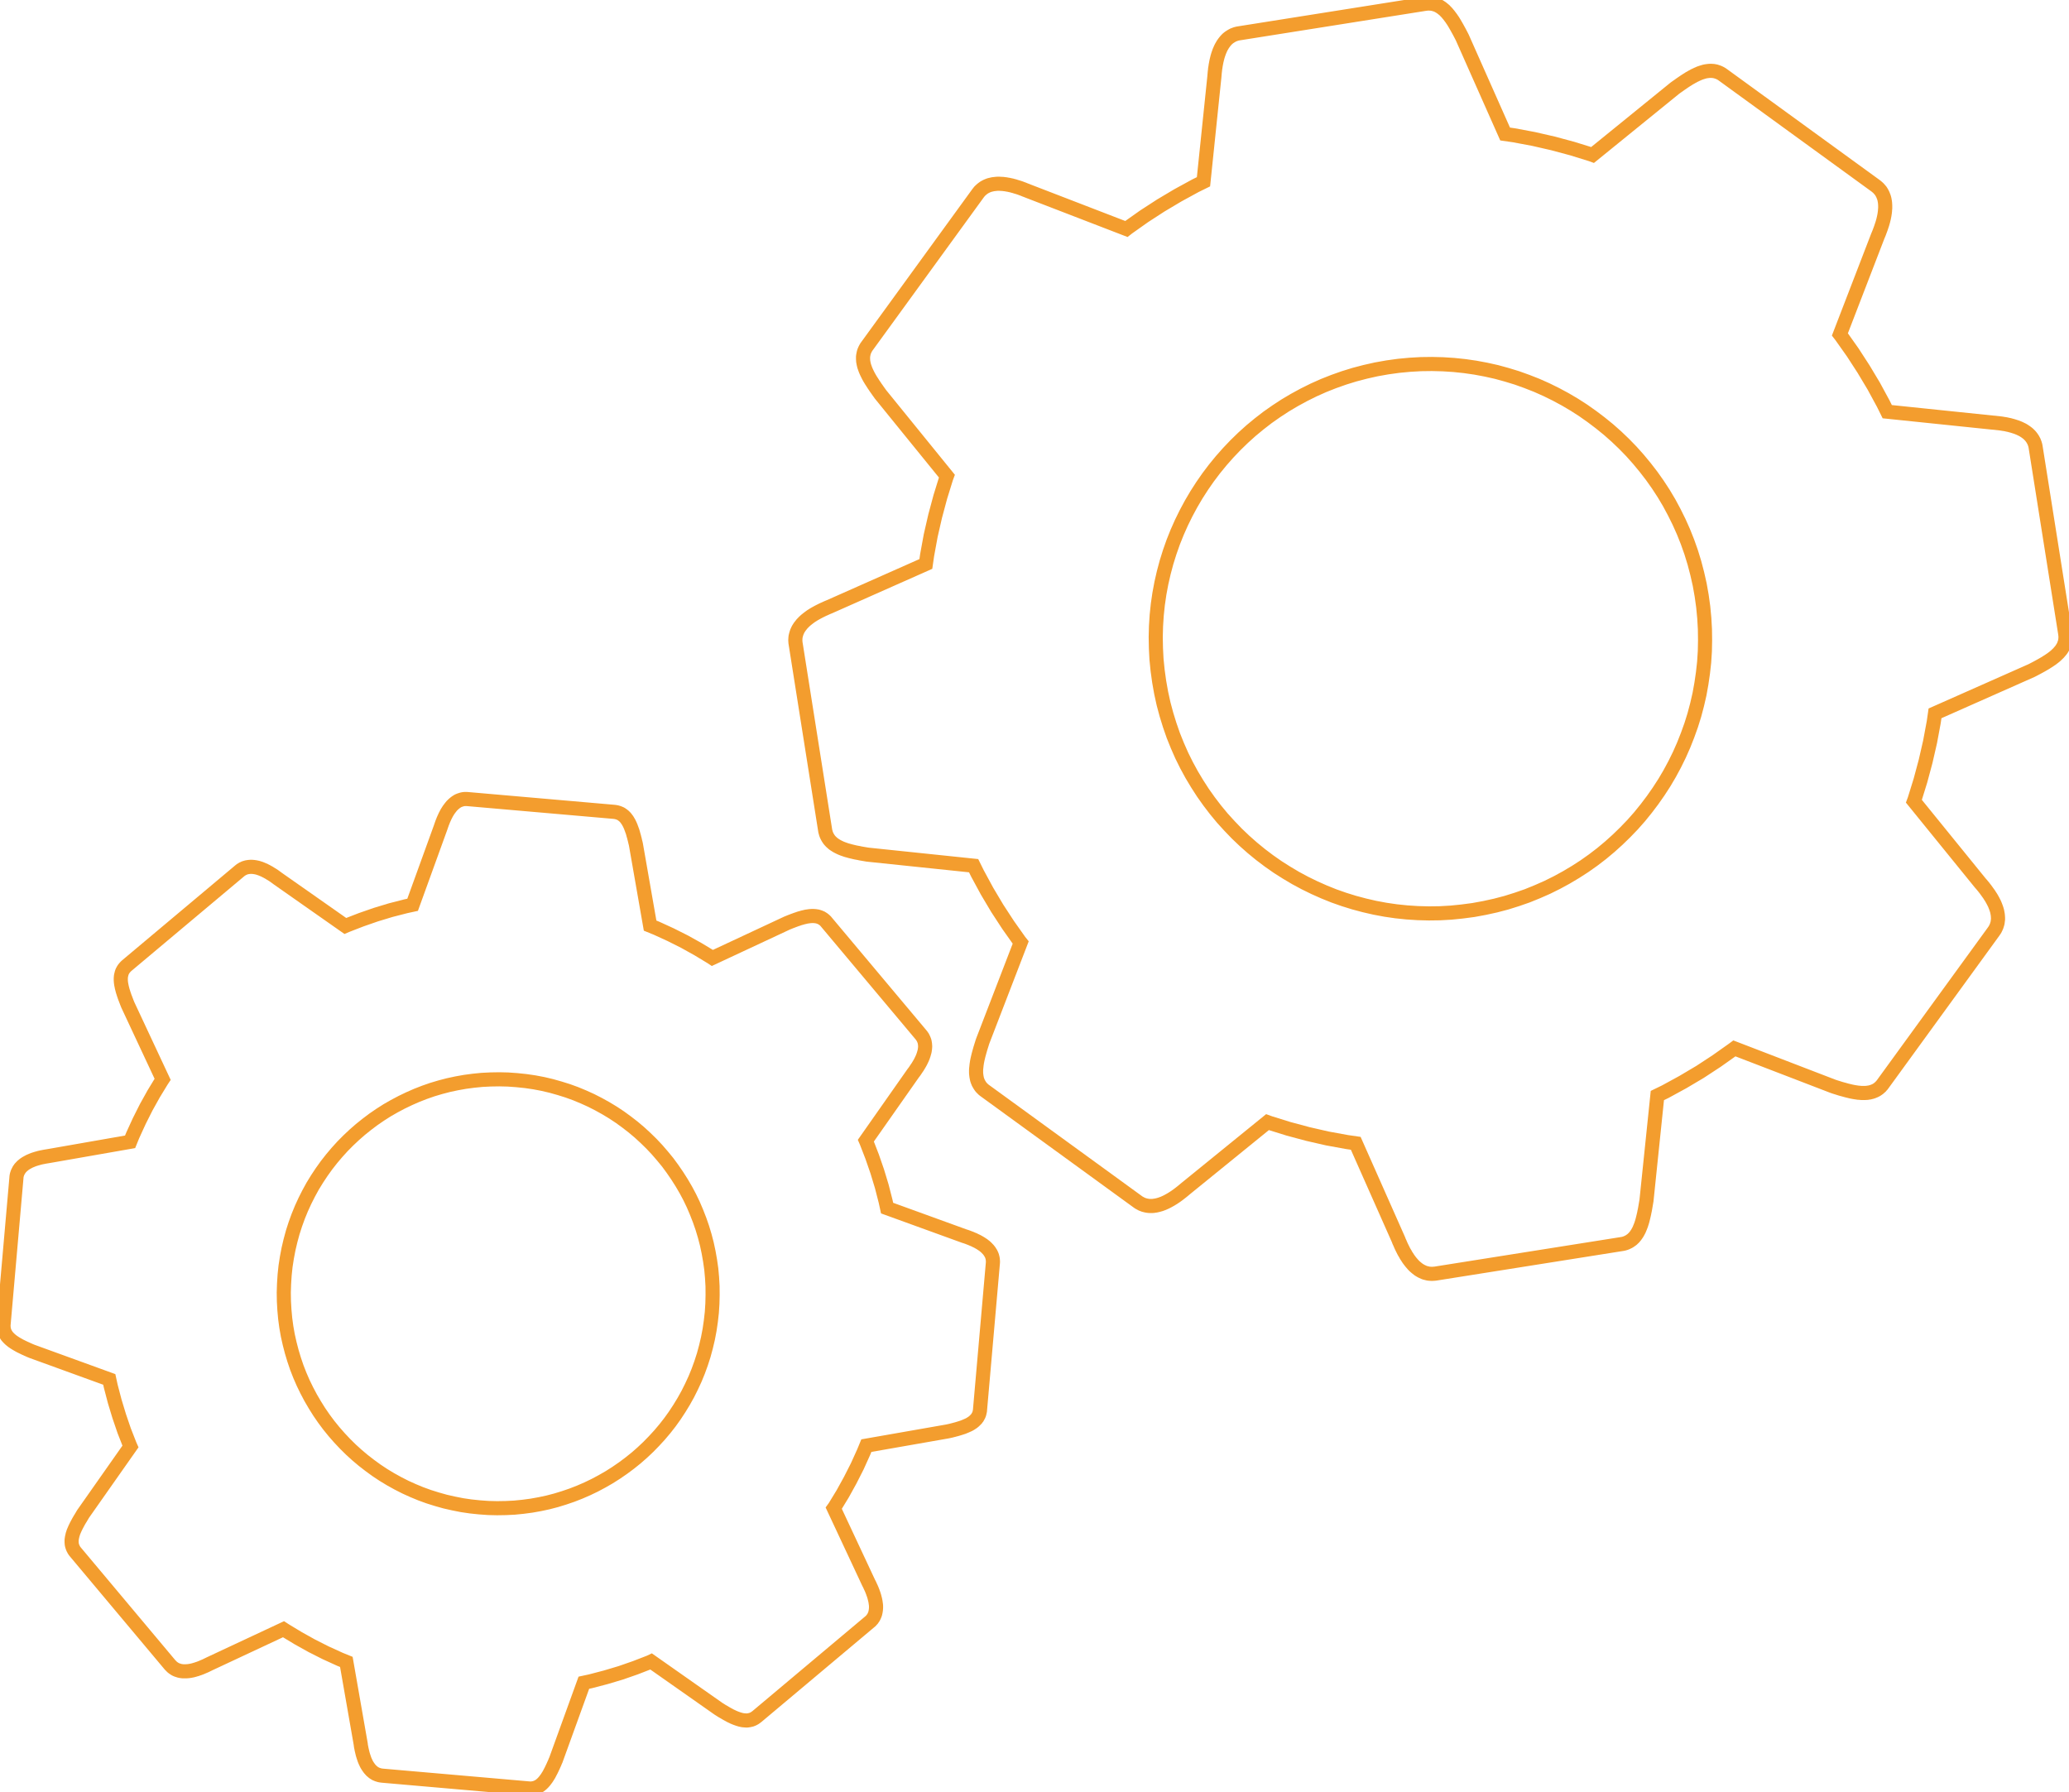 <?xml version="1.0" encoding="UTF-8" standalone="no"?>
<svg
   xmlns:dc="http://purl.org/dc/elements/1.1/"
   xmlns:cc="http://creativecommons.org/ns#"
   xmlns:rdf="http://www.w3.org/1999/02/22-rdf-syntax-ns#"
   xmlns:svg="http://www.w3.org/2000/svg"
   xmlns="http://www.w3.org/2000/svg"
   xmlns:xlink="http://www.w3.org/1999/xlink"
   xmlns:sodipodi="http://sodipodi.sourceforge.net/DTD/sodipodi-0.dtd"
   xmlns:inkscape="http://www.inkscape.org/namespaces/inkscape"
   version="1.1"
   preserveAspectRatio="xMidYMid meet"
   viewBox="0 0 293.24 253.95"
   id="svg4695"
   sodipodi:docname="system.svg"
   inkscape:version="0.92.0 r"
   width="293.24"
   height="253.95">
  <sodipodi:namedview
     pagecolor="#ffffff"
     bordercolor="#666666"
     borderopacity="1"
     objecttolerance="10"
     gridtolerance="10"
     guidetolerance="10"
     inkscape:pageopacity="0"
     inkscape:pageshadow="2"
     inkscape:window-width="1387"
     inkscape:window-height="855"
     id="namedview4697"
     showgrid="false"
     inkscape:zoom="1.0429825"
     inkscape:cx="31.970845"
     inkscape:cy="124.74633"
     inkscape:window-x="53"
     inkscape:window-y="23"
     inkscape:window-maximized="0"
     inkscape:current-layer="svg4695"
     fit-margin-top="0"
     fit-margin-left="0"
     fit-margin-right="0"
     fit-margin-bottom="0" />
  <defs
     id="defs4545">
    <path
       d="m 144.41,6.74 c 10.9,0 19.73,8.84 19.73,19.73 0,43.55 0,154.44 0,197.99 0,10.89 -8.83,19.73 -19.73,19.73 -22.34,0 -69.62,0 -91.96,0 -10.89,0 -19.73,-8.84 -19.73,-19.73 0,-43.55 0,-154.44 0,-197.99 0,-10.89 8.84,-19.73 19.73,-19.73 22.34,0 69.62,0 91.96,0 z"
       id="b1UtdAuKeX"
       inkscape:connector-curvature="0" />
    <path
       d=""
       id="anV7xuZMA"
       inkscape:connector-curvature="0" />
    <path
       d="M 164.14,46.49 H 32.72"
       id="g2zpKfkBqq"
       inkscape:connector-curvature="0" />
    <path
       d="M 164.14,205.75 H 32.72"
       id="aBqyxq0id"
       inkscape:connector-curvature="0" />
    <path
       d="m 102.12,27.12 c 0,1.67 -1.35,3.02 -3.02,3.02 -1.68,0 -3.03,-1.35 -3.03,-3.02 0,-1.68 1.35,-3.03 3.03,-3.03 1.67,0 3.02,1.35 3.02,3.03 z"
       id="d6zOCtor5"
       inkscape:connector-curvature="0" />
    <path
       d=""
       id="b6L43yhW6t"
       inkscape:connector-curvature="0" />
    <path
       d=""
       id="gO8nTPo35"
       inkscape:connector-curvature="0" />
    <path
       d="M 109.77,226.78 H 87.09"
       id="d4yTwjODz"
       inkscape:connector-curvature="0" />
    <path
       d="m 545.47,20.73 1.59,0.66 1.46,0.88 1.29,1.08 1.12,1.26 0.9,1.41 0.67,1.56 0.42,1.66 0.15,1.75 v 84.75 h 17 l 0.92,0.08 0.88,0.21 0.82,0.33 0.75,0.45 0.66,0.56 0.57,0.64 0.46,0.73 0.35,0.8 0.21,0.85 0.08,0.9 v 130.14 l -0.08,0.9 -0.21,0.85 -0.35,0.79 -0.46,0.73 -0.57,0.65 -0.66,0.55 -0.75,0.45 -0.82,0.34 -0.88,0.21 -0.92,0.07 H 509.2 l -0.92,-0.07 -0.88,-0.21 -0.82,-0.34 -0.75,-0.45 -0.66,-0.55 -0.57,-0.65 -0.46,-0.73 -0.35,-0.79 -0.21,-0.85 -0.08,-0.9 V 208.45 H 294.64 l -1.8,-0.14 -1.71,-0.41 -1.6,-0.65 -1.45,-0.88 -1.3,-1.08 -1.11,-1.26 -0.9,-1.42 -0.68,-1.55 -0.42,-1.67 -0.14,-1.75 V 30.99 l 0.14,-1.75 0.42,-1.66 0.68,-1.56 0.9,-1.41 1.11,-1.26 1.3,-1.08 1.45,-0.88 1.6,-0.66 1.71,-0.41 1.8,-0.14 h 247.32 l 1.8,0.14 z"
       id="c3VrJE6Yfl"
       inkscape:connector-curvature="0" />
    <path
       d="M 553.46,44.81 H 283.53"
       id="a25btBVhx"
       inkscape:connector-curvature="0" />
    <path
       d="M 575.77,232.88 H 503.5"
       id="d3KWZqGsFa"
       inkscape:connector-curvature="0" />
    <path
       d="M 575.77,139.53 H 503.5"
       id="d1r7fRJfji"
       inkscape:connector-curvature="0" />
    <path
       d="M 503.5,173.26 H 283.53"
       id="k44O76fF7"
       inkscape:connector-curvature="0" />
    <path
       d="M 466.16,257.87 H 365.59"
       id="b3wJFcsa"
       inkscape:connector-curvature="0" />
    <path
       d="M 453.52,257.87 441.47,208.45"
       id="nyToCFtYp"
       inkscape:connector-curvature="0" />
    <path
       d="m 380.79,258.01 12.04,-49.42"
       id="e6QhO3ppv7"
       inkscape:connector-curvature="0" />
    <path
       d="m 552.02,115.73 c -22.75,0.04 -36.97,0.06 -42.66,0.07 -3.21,0.01 -5.8,2.61 -5.81,5.81 0,11.6 -0.02,40.59 -0.05,86.97"
       id="c3xc6SyruS"
       inkscape:connector-curvature="0" />
    <path
       d="m 276.05,366.91 c 10.24,0 18.54,8.3 18.54,18.54 0,34.79 0,120.62 0,155.41 0,10.24 -8.3,18.54 -18.54,18.54 -54.56,0 -199.7,0 -254.26,0 -10.24,0 -18.54,-8.3 -18.54,-18.54 0,-34.79 0,-120.62 0,-155.41 0,-10.24 8.3,-18.54 18.54,-18.54 54.56,0 199.7,0 254.26,0 z"
       id="c2kEIPcwb3"
       inkscape:connector-curvature="0" />
    <path
       d="M 295.19,385.46 3.25,386.29"
       id="h1BqjTp58G"
       inkscape:connector-curvature="0" />
    <path
       d="m 179.23,584.43 c 0,1.97 1.02,3.8 2.7,4.83 1.36,0.84 3.36,2.07 4.87,3 1.18,0.72 1.89,2 1.89,3.38 0,0.8 0,-0.59 0,-0.18 0,2.29 -1.86,4.16 -4.15,4.16 -15.42,0.03 -57.99,0.12 -73.53,0.15 -2.01,0 -3.69,-1.52 -3.9,-3.52 -0.06,-0.63 0.07,0.71 0,0 -0.19,-1.93 0.8,-3.78 2.52,-4.69 1.5,-0.79 3.82,-2.02 5.49,-2.9 1.25,-0.66 2.05,-1.93 2.1,-3.34 0.09,-2.75 0.25,-7.23 0.34,-9.6 0.08,-2.31 1.98,-4.14 4.29,-4.14 11.47,0 40.74,0 51.96,0 2.99,0 5.42,2.43 5.42,5.43 0,2.11 0,4.85 0,7.42 z"
       id="mnovqzMLB"
       inkscape:connector-curvature="0" />
    <path
       d="M 294.89,534.21 2.95,535.04"
       id="d1kLrqHX9s"
       inkscape:connector-curvature="0" />
    <path
       d="m 546.62,318.44 h 0.17 l 0.17,0.01 0.17,0.01 0.16,0.02 0.16,0.04 0.15,0.04 0.16,0.05 0.15,0.05 0.14,0.07 0.15,0.08 0.14,0.08 0.13,0.09 0.14,0.09 0.13,0.11 0.14,0.11 0.13,0.11 0.12,0.13 0.13,0.13 0.12,0.13 0.12,0.15 0.12,0.14 0.12,0.16 0.12,0.16 0.12,0.16 0.11,0.17 0.12,0.17 0.11,0.18 0.11,0.18 0.11,0.19 0.11,0.19 0.11,0.19 0.11,0.2 0.11,0.2 0.11,0.2 0.11,0.21 0.11,0.21 0.11,0.21 0.11,0.22 6.06,13.65 1.25,0.18 2.78,0.52 2.75,0.63 2.72,0.73 2.68,0.83 0.22,0.08 11.64,-9.45 0.19,-0.14 0.2,-0.14 0.19,-0.13 0.19,-0.14 0.19,-0.13 0.19,-0.13 0.19,-0.13 0.18,-0.12 0.19,-0.12 0.18,-0.11 0.18,-0.12 0.19,-0.1 0.18,-0.11 0.18,-0.09 0.17,-0.1 0.18,-0.08 0.18,-0.09 0.17,-0.07 0.17,-0.08 0.17,-0.06 0.18,-0.06 0.17,-0.05 0.16,-0.05 0.17,-0.04 0.17,-0.03 0.16,-0.02 0.17,-0.02 0.16,-0.01 h 0.16 l 0.16,0.01 0.16,0.01 0.16,0.03 0.16,0.03 0.15,0.05 0.16,0.05 0.15,0.06 0.15,0.07 0.15,0.08 0.16,0.1 0.14,0.1 21.6,15.69 0.14,0.11 0.14,0.12 0.13,0.12 0.11,0.12 0.11,0.13 0.11,0.13 0.09,0.14 0.08,0.14 0.08,0.15 0.07,0.15 0.06,0.16 0.06,0.15 0.05,0.17 0.04,0.16 0.03,0.17 0.03,0.17 0.02,0.18 0.01,0.17 0.01,0.19 v 0.18 0.19 l -0.02,0.19 -0.01,0.19 -0.02,0.19 -0.03,0.2 -0.03,0.2 -0.04,0.2 -0.04,0.2 -0.05,0.2 -0.05,0.21 -0.06,0.21 -0.06,0.21 -0.07,0.21 -0.07,0.21 -0.07,0.21 -0.08,0.22 -0.08,0.21 -0.08,0.22 -0.09,0.22 -0.09,0.21 -5.38,13.96 0.2,0.26 1.62,2.29 1.53,2.36 1.45,2.42 1.35,2.49 0.56,1.13 14.86,1.54 0.23,0.02 0.23,0.02 0.23,0.03 0.23,0.02 0.23,0.03 0.22,0.03 0.22,0.04 0.22,0.03 0.21,0.04 0.21,0.05 0.21,0.04 0.21,0.06 0.2,0.05 0.19,0.06 0.19,0.06 0.19,0.06 0.18,0.07 0.18,0.07 0.18,0.08 0.16,0.08 0.17,0.08 0.16,0.09 0.15,0.1 0.14,0.09 0.15,0.11 0.13,0.1 0.13,0.11 0.12,0.12 0.12,0.12 0.11,0.13 0.1,0.13 0.09,0.13 0.09,0.14 0.08,0.15 0.08,0.15 0.06,0.16 0.06,0.16 0.05,0.17 0.04,0.17 0.03,0.18 4.18,26.36 0.02,0.18 0.02,0.18 v 0.17 0.17 l -0.02,0.16 -0.02,0.17 -0.03,0.15 -0.05,0.16 -0.05,0.15 -0.05,0.15 -0.07,0.15 -0.07,0.14 -0.09,0.14 -0.08,0.14 -0.1,0.14 -0.11,0.13 -0.11,0.13 -0.11,0.13 -0.13,0.13 -0.13,0.12 -0.13,0.13 -0.14,0.12 -0.15,0.12 -0.16,0.12 -0.15,0.12 -0.17,0.11 -0.17,0.12 -0.17,0.11 -0.18,0.11 -0.18,0.12 -0.19,0.11 -0.19,0.11 -0.19,0.11 -0.2,0.11 -0.2,0.11 -0.2,0.11 -0.21,0.11 -0.21,0.11 -0.21,0.11 -0.22,0.11 -13.65,6.05 -0.18,1.25 -0.52,2.79 -0.63,2.75 -0.73,2.72 -0.83,2.68 -0.1,0.27 9.41,11.59 0.16,0.18 0.15,0.18 0.15,0.18 0.14,0.18 0.14,0.18 0.13,0.18 0.13,0.18 0.13,0.18 0.13,0.18 0.11,0.18 0.12,0.18 0.11,0.18 0.1,0.18 0.1,0.18 0.09,0.18 0.09,0.17 0.08,0.18 0.07,0.18 0.07,0.18 0.06,0.17 0.06,0.18 0.05,0.17 0.04,0.18 0.03,0.17 0.03,0.17 0.02,0.17 0.01,0.17 0.01,0.17 v 0.17 l -0.02,0.16 -0.02,0.17 -0.02,0.16 -0.04,0.16 -0.05,0.16 -0.05,0.16 -0.07,0.16 -0.07,0.15 -0.08,0.16 -0.1,0.15 -0.1,0.15 -15.69,21.59 -0.11,0.15 -0.12,0.13 -0.11,0.13 -0.13,0.11 -0.12,0.11 -0.14,0.1 -0.13,0.09 -0.14,0.08 -0.14,0.07 -0.15,0.06 -0.15,0.06 -0.15,0.05 -0.16,0.04 -0.16,0.04 -0.17,0.02 -0.16,0.03 -0.18,0.01 -0.17,0.01 h -0.18 -0.18 l -0.18,-0.01 -0.19,-0.02 -0.19,-0.01 -0.19,-0.03 -0.2,-0.03 -0.19,-0.03 -0.2,-0.04 -0.21,-0.04 -0.2,-0.05 -0.21,-0.05 -0.21,-0.05 -0.21,-0.06 -0.22,-0.06 -0.22,-0.06 -0.22,-0.06 -0.22,-0.07 -0.22,-0.07 -0.23,-0.07 -0.22,-0.07 -0.23,-0.08 -13.94,-5.36 -0.23,0.17 -2.29,1.62 -2.35,1.54 -2.43,1.44 -2.49,1.36 -1.13,0.55 -1.54,14.86 -0.04,0.24 -0.04,0.23 -0.04,0.24 -0.04,0.23 -0.04,0.23 -0.04,0.22 -0.05,0.22 -0.04,0.22 -0.05,0.22 -0.05,0.21 -0.05,0.21 -0.05,0.2 -0.05,0.2 -0.06,0.2 -0.06,0.19 -0.06,0.19 -0.07,0.18 -0.07,0.18 -0.07,0.17 -0.07,0.17 -0.08,0.16 -0.09,0.16 -0.08,0.15 -0.09,0.14 -0.1,0.14 -0.1,0.14 -0.1,0.12 -0.11,0.13 -0.12,0.11 -0.11,0.11 -0.13,0.1 -0.13,0.09 -0.13,0.09 -0.14,0.08 -0.15,0.07 -0.15,0.07 -0.16,0.06 -0.17,0.05 -0.17,0.04 -0.18,0.03 -26.36,4.18 -0.18,0.02 -0.18,0.01 -0.17,0.01 -0.18,-0.01 -0.16,-0.01 -0.17,-0.02 -0.16,-0.04 -0.17,-0.04 -0.15,-0.04 -0.16,-0.06 -0.15,-0.07 -0.15,-0.07 -0.15,-0.08 -0.15,-0.09 -0.14,-0.09 -0.14,-0.11 -0.14,-0.11 -0.13,-0.11 -0.14,-0.12 -0.13,-0.13 -0.13,-0.14 -0.12,-0.14 -0.13,-0.15 -0.12,-0.15 -0.12,-0.16 -0.12,-0.16 -0.11,-0.17 -0.11,-0.17 -0.12,-0.18 -0.1,-0.19 -0.11,-0.18 -0.11,-0.19 -0.1,-0.2 -0.1,-0.2 -0.1,-0.2 -0.1,-0.21 -0.09,-0.21 -0.09,-0.21 -0.1,-0.21 -0.08,-0.22 -6.06,-13.66 -1.25,-0.18 -2.79,-0.51 -2.75,-0.63 -2.72,-0.73 -2.67,-0.83 -0.33,-0.12 -11.55,9.38 -0.18,0.15 -0.18,0.15 -0.18,0.15 -0.18,0.14 -0.18,0.14 -0.18,0.14 -0.18,0.13 -0.18,0.13 -0.18,0.12 -0.18,0.12 -0.18,0.11 -0.18,0.11 -0.18,0.1 -0.18,0.1 -0.17,0.09 -0.18,0.09 -0.18,0.08 -0.18,0.08 -0.17,0.06 -0.18,0.07 -0.18,0.05 -0.17,0.05 -0.17,0.04 -0.18,0.04 -0.17,0.02 -0.17,0.03 -0.17,0.01 h -0.17 -0.16 l -0.17,-0.01 -0.16,-0.02 -0.17,-0.03 -0.16,-0.04 -0.16,-0.04 -0.16,-0.06 -0.16,-0.06 -0.15,-0.08 -0.15,-0.08 -0.16,-0.09 -0.15,-0.11 -21.59,-15.69 -0.15,-0.11 -0.13,-0.11 -0.12,-0.12 -0.12,-0.12 -0.11,-0.13 -0.09,-0.13 -0.09,-0.14 -0.08,-0.14 -0.08,-0.14 -0.06,-0.15 -0.06,-0.15 -0.05,-0.15 -0.04,-0.16 -0.03,-0.16 -0.03,-0.16 -0.02,-0.17 -0.02,-0.17 -0.01,-0.18 v -0.17 -0.18 l 0.01,-0.19 0.02,-0.18 0.02,-0.19 0.02,-0.2 0.03,-0.19 0.03,-0.2 0.04,-0.2 0.04,-0.2 0.05,-0.21 0.05,-0.21 0.05,-0.21 0.06,-0.21 0.06,-0.22 0.06,-0.21 0.06,-0.22 0.07,-0.22 0.07,-0.23 0.07,-0.22 0.07,-0.23 0.08,-0.23 5.36,-13.91 -0.16,-0.2 -1.62,-2.29 -1.54,-2.36 -1.44,-2.42 -1.35,-2.49 -0.56,-1.13 -14.86,-1.55 -0.24,-0.03 -0.23,-0.04 -0.24,-0.04 -0.23,-0.04 -0.23,-0.04 -0.22,-0.05 -0.22,-0.04 -0.22,-0.04 -0.22,-0.05 -0.21,-0.05 -0.21,-0.05 -0.2,-0.05 -0.2,-0.06 -0.2,-0.05 -0.19,-0.06 -0.19,-0.07 -0.18,-0.06 -0.18,-0.07 -0.17,-0.07 -0.17,-0.08 -0.16,-0.08 -0.16,-0.08 -0.15,-0.09 -0.14,-0.09 -0.14,-0.09 -0.14,-0.1 -0.12,-0.11 -0.13,-0.11 -0.11,-0.11 -0.11,-0.12 -0.1,-0.12 -0.09,-0.13 -0.09,-0.14 -0.08,-0.14 -0.07,-0.14 -0.07,-0.16 -0.06,-0.16 -0.04,-0.16 -0.05,-0.17 -0.03,-0.18 -4.17,-26.36 -0.03,-0.19 -0.01,-0.17 -0.01,-0.18 0.01,-0.17 0.01,-0.17 0.02,-0.17 0.04,-0.16 0.04,-0.16 0.05,-0.16 0.05,-0.15 0.07,-0.16 0.07,-0.15 0.08,-0.15 0.09,-0.14 0.09,-0.14 0.11,-0.14 0.11,-0.14 0.11,-0.14 0.13,-0.13 0.12,-0.13 0.14,-0.13 0.14,-0.13 0.15,-0.12 0.15,-0.12 0.16,-0.12 0.16,-0.12 0.17,-0.12 0.18,-0.11 0.17,-0.11 0.19,-0.11 0.18,-0.1 0.2,-0.11 0.19,-0.1 0.2,-0.1 0.2,-0.1 0.21,-0.1 0.21,-0.09 0.21,-0.1 0.21,-0.09 0.22,-0.09 13.66,-6.06 0.18,-1.25 0.51,-2.78 0.63,-2.75 0.73,-2.72 0.83,-2.68 0.1,-0.27 -9.41,-11.59 -0.14,-0.2 -0.14,-0.19 -0.14,-0.2 -0.13,-0.19 -0.14,-0.19 -0.12,-0.19 -0.13,-0.18 -0.12,-0.19 -0.12,-0.19 -0.12,-0.18 -0.11,-0.18 -0.11,-0.18 -0.1,-0.18 -0.1,-0.18 -0.09,-0.18 -0.09,-0.18 -0.08,-0.17 -0.08,-0.18 -0.07,-0.17 -0.06,-0.17 -0.06,-0.17 -0.06,-0.17 -0.04,-0.17 -0.04,-0.17 -0.03,-0.16 -0.03,-0.17 -0.01,-0.16 -0.01,-0.17 v -0.16 -0.16 l 0.02,-0.16 0.03,-0.16 0.03,-0.15 0.04,-0.16 0.05,-0.15 0.07,-0.16 0.07,-0.15 0.08,-0.15 0.09,-0.15 0.11,-0.15 15.69,-21.6 0.11,-0.14 0.11,-0.14 0.12,-0.12 0.13,-0.12 0.13,-0.11 0.13,-0.1 0.14,-0.1 0.14,-0.08 0.15,-0.08 0.15,-0.07 0.15,-0.06 0.16,-0.06 0.16,-0.04 0.17,-0.04 0.17,-0.04 0.17,-0.02 0.17,-0.02 0.18,-0.02 0.18,-0.01 h 0.19 l 0.18,0.01 0.19,0.01 0.19,0.01 0.2,0.03 0.19,0.02 0.2,0.04 0.2,0.03 0.21,0.05 0.2,0.04 0.21,0.06 0.2,0.05 0.21,0.07 0.21,0.06 0.22,0.07 0.21,0.07 0.21,0.08 0.22,0.08 0.21,0.09 0.22,0.08 0.22,0.09 13.93,5.37 0.23,-0.18 2.29,-1.62 2.36,-1.53 2.42,-1.44 2.49,-1.36 1.14,-0.56 1.54,-14.85 0.02,-0.24 0.02,-0.23 0.02,-0.23 0.03,-0.23 0.02,-0.23 0.04,-0.22 0.03,-0.22 0.04,-0.22 0.04,-0.21 0.04,-0.21 0.05,-0.21 0.05,-0.2 0.05,-0.2 0.06,-0.2 0.06,-0.19 0.07,-0.19 0.06,-0.18 0.08,-0.18 0.07,-0.17 0.08,-0.17 0.09,-0.17 0.09,-0.15 0.09,-0.16 0.1,-0.14 0.1,-0.14 0.11,-0.14 0.11,-0.13 0.11,-0.12 0.12,-0.12 0.13,-0.11 0.13,-0.1 0.14,-0.09 0.14,-0.09 0.14,-0.08 0.15,-0.08 0.16,-0.06 0.16,-0.06 0.17,-0.05 0.17,-0.04 0.18,-0.03 26.37,-4.18 0.18,-0.02 z m -8.84,52.19 -1.53,0.4 -1.49,0.46 -1.47,0.52 -1.44,0.57 -1.41,0.63 -1.37,0.68 -1.34,0.73 -1.3,0.77 -1.27,0.83 -1.24,0.87 -1.19,0.92 -1.16,0.96 -1.11,1 -1.08,1.05 -1.03,1.08 -0.99,1.12 -0.95,1.16 -0.9,1.19 -0.85,1.22 -0.81,1.26 -0.76,1.29 -0.71,1.32 -0.66,1.34 -0.61,1.37 -0.56,1.4 -0.5,1.42 -0.45,1.44 -0.39,1.46 -0.34,1.49 -0.28,1.5 -0.22,1.51 -0.16,1.53 -0.1,1.55 -0.04,1.55 0.03,1.57 0.08,1.57 0.16,1.59 0.22,1.59 0.28,1.58 0.34,1.55 0.41,1.53 0.46,1.49 0.51,1.47 0.58,1.44 0.62,1.41 0.68,1.37 0.73,1.34 0.78,1.3 0.82,1.27 0.88,1.24 0.91,1.19 0.96,1.16 1.01,1.11 1.04,1.08 1.08,1.03 1.12,0.99 1.16,0.95 1.19,0.9 1.23,0.86 1.26,0.8 1.28,0.76 1.32,0.71 1.35,0.66 1.37,0.61 1.39,0.56 1.42,0.5 1.45,0.45 1.46,0.39 1.48,0.34 1.5,0.28 1.51,0.22 1.54,0.16 1.54,0.1 1.56,0.04 1.56,-0.02 1.58,-0.09 1.58,-0.16 1.59,-0.21 1.58,-0.29 1.55,-0.34 1.53,-0.4 1.5,-0.47 1.47,-0.51 1.43,-0.58 1.41,-0.62 1.37,-0.68 1.34,-0.73 1.31,-0.78 1.27,-0.82 1.23,-0.87 1.2,-0.92 1.15,-0.96 1.12,-1.01 1.07,-1.04 1.04,-1.08 0.99,-1.12 0.94,-1.16 0.9,-1.19 0.86,-1.23 0.81,-1.25 0.76,-1.29 0.71,-1.32 0.66,-1.34 0.61,-1.38 0.55,-1.39 0.51,-1.42 0.45,-1.44 0.39,-1.47 0.34,-1.48 0.27,-1.5 0.22,-1.51 0.17,-1.53 0.1,-1.55 0.03,-1.55 -0.02,-1.57 -0.09,-1.58 -0.15,-1.58 -0.22,-1.59 -0.28,-1.58 -0.35,-1.55 -0.4,-1.53 -0.46,-1.5 -0.52,-1.47 -0.57,-1.43 -0.63,-1.41 -0.68,-1.37 -0.72,-1.34 -0.78,-1.31 -0.83,-1.27 -0.87,-1.23 -0.92,-1.19 -0.96,-1.16 -1,-1.12 -1.04,-1.07 -1.09,-1.04 -1.12,-0.99 -1.16,-0.94 -1.19,-0.9 -1.22,-0.86 -1.26,-0.81 -1.29,-0.76 -1.32,-0.71 -1.34,-0.66 -1.37,-0.61 -1.4,-0.55 -1.42,-0.51 -1.44,-0.44 -1.46,-0.4 -1.48,-0.33 -1.5,-0.28 -1.52,-0.22 -1.53,-0.16 -1.54,-0.1 -1.56,-0.04 -1.57,0.02 -1.57,0.09 -1.59,0.15 -1.59,0.22 -1.58,0.28 z"
       id="a1BUzw3ICh"
       inkscape:connector-curvature="0" />
    <path
       d="m 431.59,433.03 0.13,0.03 0.13,0.04 0.12,0.04 0.12,0.05 0.12,0.05 0.11,0.06 0.1,0.07 0.1,0.07 0.1,0.08 0.1,0.08 0.09,0.09 0.09,0.09 0.08,0.1 0.08,0.11 0.08,0.1 0.08,0.12 0.07,0.12 0.07,0.12 0.07,0.12 0.06,0.13 0.07,0.14 0.06,0.14 0.06,0.14 0.05,0.15 0.06,0.15 0.05,0.15 0.06,0.15 0.05,0.16 0.05,0.17 0.04,0.16 0.05,0.17 0.05,0.17 0.04,0.17 0.05,0.18 0.04,0.18 0.04,0.17 0.05,0.19 0.04,0.18 2.01,11.49 0.91,0.37 2.01,0.92 1.97,0.99 1.92,1.07 1.87,1.13 0.15,0.1 10.6,-4.95 0.18,-0.07 0.17,-0.07 0.17,-0.07 0.17,-0.06 0.17,-0.07 0.17,-0.06 0.16,-0.06 0.17,-0.06 0.16,-0.05 0.16,-0.06 0.16,-0.05 0.16,-0.04 0.16,-0.05 0.15,-0.04 0.15,-0.03 0.15,-0.04 0.15,-0.03 0.15,-0.02 0.14,-0.02 0.14,-0.02 0.14,-0.01 0.14,-0.01 h 0.14 0.13 l 0.14,0.01 0.12,0.01 0.13,0.02 0.13,0.02 0.12,0.03 0.12,0.04 0.12,0.04 0.11,0.05 0.12,0.05 0.11,0.07 0.1,0.06 0.11,0.08 0.1,0.08 0.1,0.09 0.1,0.1 0.09,0.11 13.39,15.96 0.09,0.11 0.08,0.12 0.08,0.11 0.06,0.12 0.06,0.12 0.05,0.12 0.05,0.12 0.04,0.12 0.03,0.13 0.02,0.13 0.02,0.12 0.01,0.14 0.01,0.13 v 0.13 l -0.01,0.13 -0.01,0.14 -0.02,0.13 -0.02,0.14 -0.03,0.14 -0.04,0.14 -0.04,0.14 -0.04,0.14 -0.05,0.14 -0.05,0.15 -0.06,0.14 -0.06,0.15 -0.07,0.14 -0.07,0.15 -0.07,0.14 -0.08,0.15 -0.08,0.14 -0.09,0.15 -0.09,0.15 -0.09,0.15 -0.1,0.14 -0.1,0.15 -0.1,0.15 -0.1,0.15 -0.11,0.15 -0.11,0.14 -6.71,9.56 0.1,0.23 0.79,2.04 0.72,2.08 0.64,2.11 0.55,2.14 0.21,0.96 10.97,3.98 0.17,0.05 0.17,0.06 0.17,0.06 0.17,0.07 0.17,0.06 0.16,0.07 0.16,0.07 0.16,0.06 0.15,0.08 0.15,0.07 0.15,0.07 0.15,0.08 0.14,0.08 0.14,0.08 0.13,0.08 0.13,0.09 0.13,0.08 0.12,0.09 0.11,0.09 0.12,0.09 0.1,0.1 0.11,0.1 0.09,0.1 0.1,0.1 0.08,0.1 0.09,0.11 0.07,0.11 0.07,0.11 0.07,0.11 0.06,0.12 0.05,0.11 0.05,0.12 0.04,0.13 0.03,0.12 0.03,0.13 0.02,0.13 0.01,0.14 0.01,0.13 v 0.14 l -0.01,0.14 -1.82,20.76 -0.01,0.14 -0.03,0.14 -0.03,0.13 -0.03,0.13 -0.04,0.12 -0.05,0.12 -0.06,0.11 -0.06,0.11 -0.06,0.11 -0.08,0.1 -0.07,0.1 -0.09,0.09 -0.09,0.09 -0.09,0.09 -0.1,0.09 -0.1,0.08 -0.11,0.08 -0.11,0.07 -0.12,0.08 -0.12,0.07 -0.13,0.07 -0.13,0.06 -0.14,0.06 -0.13,0.06 -0.15,0.06 -0.14,0.06 -0.15,0.06 -0.16,0.05 -0.15,0.05 -0.16,0.05 -0.16,0.05 -0.17,0.05 -0.17,0.05 -0.17,0.04 -0.17,0.05 -0.17,0.04 -0.18,0.05 -0.18,0.04 -0.18,0.04 -0.19,0.04 -11.48,2.01 -0.38,0.92 -0.91,2.01 -1,1.97 -1.06,1.92 -1.14,1.87 -0.13,0.18 4.94,10.56 0.09,0.17 0.08,0.16 0.07,0.17 0.08,0.16 0.07,0.16 0.07,0.16 0.06,0.16 0.07,0.17 0.05,0.16 0.06,0.15 0.05,0.16 0.05,0.16 0.04,0.15 0.04,0.16 0.04,0.15 0.03,0.15 0.03,0.15 0.02,0.15 0.02,0.15 0.02,0.14 0.01,0.15 v 0.14 0.14 l -0.01,0.13 -0.01,0.14 -0.02,0.13 -0.02,0.13 -0.03,0.13 -0.03,0.13 -0.04,0.12 -0.05,0.12 -0.05,0.12 -0.06,0.12 -0.06,0.11 -0.08,0.11 -0.07,0.11 -0.09,0.1 -0.09,0.1 -0.1,0.1 -0.11,0.09 -15.96,13.4 -0.11,0.08 -0.11,0.08 -0.12,0.08 -0.11,0.06 -0.12,0.06 -0.12,0.05 -0.11,0.04 -0.13,0.03 -0.12,0.03 -0.12,0.02 -0.13,0.02 -0.12,0.01 H 450 l -0.13,-0.01 -0.13,-0.01 -0.13,-0.01 -0.13,-0.02 -0.13,-0.03 -0.14,-0.03 -0.13,-0.04 -0.14,-0.04 -0.14,-0.05 -0.14,-0.05 -0.14,-0.05 -0.14,-0.06 -0.15,-0.06 -0.14,-0.07 -0.15,-0.07 -0.15,-0.07 -0.14,-0.08 -0.15,-0.08 -0.15,-0.08 -0.16,-0.09 -0.15,-0.09 -0.15,-0.09 -0.16,-0.09 -0.16,-0.09 -0.15,-0.1 -0.16,-0.1 -0.16,-0.1 -9.54,-6.7 -0.21,0.1 -2.04,0.79 -2.07,0.72 -2.11,0.63 -2.14,0.56 -0.97,0.21 -3.97,10.96 -0.08,0.17 -0.07,0.18 -0.07,0.16 -0.08,0.17 -0.07,0.17 -0.08,0.16 -0.07,0.16 -0.08,0.16 -0.07,0.15 -0.08,0.15 -0.08,0.15 -0.07,0.14 -0.08,0.15 -0.08,0.13 -0.09,0.14 -0.08,0.13 -0.08,0.12 -0.09,0.12 -0.09,0.12 -0.08,0.11 -0.1,0.11 -0.09,0.11 -0.09,0.09 -0.1,0.1 -0.1,0.09 -0.1,0.08 -0.1,0.08 -0.11,0.07 -0.1,0.06 -0.11,0.06 -0.12,0.05 -0.11,0.05 -0.12,0.04 -0.12,0.04 -0.13,0.02 -0.13,0.02 -0.13,0.02 h -0.13 -0.14 l -0.14,-0.01 -20.76,-1.81 -0.14,-0.02 -0.14,-0.02 -0.13,-0.03 -0.13,-0.04 -0.13,-0.04 -0.12,-0.05 -0.12,-0.05 -0.11,-0.06 -0.11,-0.07 -0.11,-0.07 -0.1,-0.08 -0.1,-0.09 -0.1,-0.08 -0.09,-0.1 -0.09,-0.1 -0.09,-0.1 -0.08,-0.11 -0.08,-0.12 -0.08,-0.11 -0.08,-0.13 -0.07,-0.12 -0.07,-0.13 -0.06,-0.14 -0.07,-0.14 -0.06,-0.14 -0.06,-0.15 -0.05,-0.15 -0.05,-0.15 -0.05,-0.15 -0.05,-0.16 -0.05,-0.17 -0.04,-0.16 -0.04,-0.17 -0.04,-0.17 -0.04,-0.17 -0.03,-0.17 -0.04,-0.18 -0.03,-0.18 -0.02,-0.18 -0.03,-0.18 -2.01,-11.49 -0.91,-0.37 -2.02,-0.92 -1.96,-0.99 -1.92,-1.07 -1.87,-1.13 -0.23,-0.15 -10.52,4.92 -0.16,0.08 -0.17,0.08 -0.16,0.08 -0.16,0.07 -0.17,0.07 -0.16,0.07 -0.16,0.07 -0.16,0.06 -0.16,0.06 -0.16,0.05 -0.16,0.06 -0.15,0.04 -0.16,0.05 -0.15,0.04 -0.15,0.04 -0.16,0.03 -0.15,0.03 -0.14,0.02 -0.15,0.02 -0.15,0.01 -0.14,0.01 h -0.14 -0.14 -0.14 l -0.13,-0.01 -0.14,-0.02 -0.13,-0.02 -0.13,-0.03 -0.12,-0.04 -0.13,-0.04 -0.12,-0.04 -0.11,-0.05 -0.12,-0.06 -0.11,-0.07 -0.11,-0.07 -0.11,-0.08 -0.1,-0.08 -0.1,-0.1 -0.1,-0.1 -0.1,-0.1 -13.39,-15.97 -0.09,-0.11 -0.08,-0.11 -0.07,-0.11 -0.06,-0.12 -0.06,-0.11 -0.05,-0.12 -0.04,-0.12 -0.04,-0.12 -0.03,-0.12 -0.02,-0.13 -0.01,-0.12 -0.01,-0.13 v -0.12 -0.13 l 0.01,-0.13 0.02,-0.13 0.02,-0.14 0.03,-0.13 0.03,-0.13 0.03,-0.14 0.05,-0.14 0.04,-0.14 0.05,-0.14 0.06,-0.14 0.06,-0.14 0.06,-0.14 0.07,-0.15 0.07,-0.14 0.07,-0.15 0.08,-0.15 0.08,-0.15 0.08,-0.15 0.08,-0.15 0.09,-0.15 0.09,-0.16 0.1,-0.15 0.09,-0.16 0.1,-0.16 0.09,-0.16 0.1,-0.16 6.69,-9.52 -0.08,-0.18 -0.8,-2.04 -0.71,-2.08 -0.64,-2.11 -0.56,-2.14 -0.21,-0.96 -10.96,-3.98 -0.17,-0.07 -0.17,-0.07 -0.17,-0.08 -0.17,-0.07 -0.16,-0.08 -0.17,-0.07 -0.16,-0.08 -0.15,-0.07 -0.16,-0.08 -0.15,-0.07 -0.15,-0.08 -0.14,-0.08 -0.14,-0.08 -0.14,-0.08 -0.13,-0.08 -0.13,-0.08 -0.13,-0.09 -0.12,-0.08 -0.12,-0.09 -0.11,-0.09 -0.11,-0.09 -0.1,-0.09 -0.1,-0.1 -0.09,-0.09 -0.09,-0.1 -0.09,-0.1 -0.07,-0.1 -0.07,-0.11 -0.07,-0.11 -0.06,-0.11 -0.05,-0.11 -0.05,-0.12 -0.04,-0.12 -0.03,-0.12 -0.03,-0.12 -0.02,-0.13 -0.01,-0.13 -0.01,-0.14 v -0.13 l 0.01,-0.14 1.82,-20.76 0.01,-0.14 0.02,-0.14 0.03,-0.14 0.04,-0.12 0.04,-0.13 0.05,-0.12 0.06,-0.12 0.06,-0.11 0.06,-0.12 0.08,-0.1 0.07,-0.11 0.09,-0.1 0.09,-0.09 0.09,-0.1 0.1,-0.09 0.11,-0.08 0.1,-0.09 0.12,-0.08 0.12,-0.08 0.12,-0.07 0.13,-0.07 0.13,-0.07 0.13,-0.07 0.14,-0.06 0.14,-0.06 0.15,-0.06 0.15,-0.06 0.15,-0.05 0.16,-0.05 0.16,-0.05 0.16,-0.04 0.16,-0.05 0.17,-0.04 0.17,-0.04 0.17,-0.03 0.18,-0.04 0.17,-0.03 0.18,-0.03 0.18,-0.03 0.18,-0.03 11.49,-2.01 0.37,-0.91 0.92,-2.01 0.99,-1.97 1.07,-1.92 1.14,-1.87 0.12,-0.18 -4.94,-10.56 -0.07,-0.18 -0.07,-0.17 -0.06,-0.17 -0.07,-0.17 -0.06,-0.17 -0.07,-0.17 -0.06,-0.17 -0.05,-0.16 -0.06,-0.16 -0.05,-0.17 -0.05,-0.15 -0.05,-0.16 -0.04,-0.16 -0.04,-0.15 -0.04,-0.15 -0.03,-0.16 -0.03,-0.14 -0.03,-0.15 -0.02,-0.14 -0.02,-0.15 -0.01,-0.14 -0.01,-0.14 v -0.13 -0.14 l 0.01,-0.13 0.01,-0.13 0.02,-0.13 0.03,-0.12 0.03,-0.12 0.03,-0.12 0.04,-0.12 0.05,-0.12 0.06,-0.11 0.06,-0.11 0.07,-0.11 0.08,-0.1 0.08,-0.1 0.09,-0.1 0.1,-0.1 0.1,-0.09 15.97,-13.4 0.11,-0.09 0.11,-0.08 0.12,-0.07 0.11,-0.07 0.12,-0.05 0.12,-0.06 0.12,-0.04 0.13,-0.04 0.12,-0.03 0.13,-0.02 0.13,-0.02 0.13,-0.01 0.13,-0.01 h 0.13 l 0.14,0.01 0.13,0.01 0.14,0.02 0.14,0.02 0.14,0.03 0.14,0.03 0.14,0.04 0.14,0.05 0.14,0.04 0.14,0.06 0.15,0.06 0.14,0.06 0.15,0.06 0.14,0.08 0.15,0.07 0.14,0.08 0.15,0.08 0.15,0.09 0.14,0.09 0.15,0.09 0.15,0.09 0.15,0.1 0.14,0.1 0.15,0.11 0.15,0.11 0.15,0.11 9.54,6.69 0.21,-0.09 2.04,-0.79 2.07,-0.72 2.11,-0.64 2.14,-0.55 0.97,-0.21 3.97,-10.96 0.06,-0.18 0.06,-0.17 0.06,-0.17 0.06,-0.17 0.07,-0.16 0.06,-0.17 0.07,-0.16 0.07,-0.15 0.07,-0.16 0.07,-0.15 0.08,-0.15 0.07,-0.14 0.08,-0.15 0.08,-0.13 0.09,-0.14 0.08,-0.13 0.09,-0.12 0.09,-0.12 0.09,-0.12 0.09,-0.11 0.09,-0.11 0.1,-0.1 0.1,-0.1 0.1,-0.09 0.11,-0.09 0.1,-0.08 0.11,-0.08 0.11,-0.07 0.11,-0.07 0.12,-0.06 0.12,-0.05 0.12,-0.04 0.12,-0.04 0.13,-0.04 0.13,-0.03 0.13,-0.02 0.13,-0.01 h 0.14 0.14 l 0.14,0.01 20.76,1.81 0.14,0.02 z m -16.55,37.86 -1.23,0.02 -1.22,0.06 -1.21,0.12 -1.2,0.16 -1.18,0.21 -1.17,0.25 -1.15,0.3 -1.14,0.34 -1.12,0.39 -1.1,0.43 -1.07,0.47 -1.06,0.51 -1.04,0.55 -1.01,0.58 -0.99,0.63 -0.96,0.66 -0.93,0.7 -0.91,0.73 -0.88,0.77 -0.85,0.8 -0.82,0.83 -0.78,0.86 -0.76,0.9 -0.72,0.92 -0.68,0.95 -0.65,0.98 -0.62,1.01 -0.57,1.04 -0.53,1.05 -0.5,1.09 -0.45,1.1 -0.41,1.13 -0.37,1.15 -0.32,1.18 -0.28,1.19 -0.23,1.21 -0.19,1.23 -0.13,1.24 -0.08,1.25 -0.04,1.24 0.02,1.23 0.07,1.23 0.11,1.21 0.16,1.19 0.21,1.19 0.26,1.16 0.3,1.16 0.34,1.13 0.38,1.12 0.43,1.1 0.47,1.08 0.51,1.05 0.55,1.04 0.59,1.01 0.62,0.99 0.66,0.96 0.7,0.94 0.73,0.9 0.77,0.88 0.8,0.85 0.83,0.82 0.87,0.79 0.89,0.75 0.93,0.72 0.95,0.69 0.98,0.65 1.01,0.61 1.03,0.57 1.06,0.54 1.08,0.49 1.11,0.46 1.13,0.41 1.15,0.36 1.17,0.33 1.19,0.27 1.21,0.24 1.23,0.18 1.24,0.13 1.26,0.09 1.24,0.03 1.23,-0.02 1.22,-0.06 1.21,-0.12 1.2,-0.16 1.18,-0.21 1.17,-0.25 1.15,-0.3 1.14,-0.35 1.11,-0.38 1.1,-0.43 1.08,-0.47 1.06,-0.51 1.03,-0.55 1.01,-0.58 0.99,-0.63 0.96,-0.66 0.94,-0.7 0.91,-0.73 0.88,-0.77 0.85,-0.8 0.81,-0.83 0.79,-0.86 0.76,-0.9 0.72,-0.92 0.68,-0.95 0.65,-0.99 0.61,-1 0.58,-1.04 0.53,-1.06 0.5,-1.08 0.45,-1.1 0.41,-1.13 0.37,-1.15 0.32,-1.18 0.28,-1.19 0.23,-1.21 0.18,-1.23 0.14,-1.24 0.08,-1.25 0.03,-1.24 -0.01,-1.24 -0.07,-1.22 -0.11,-1.21 -0.17,-1.19 -0.21,-1.19 -0.25,-1.17 -0.3,-1.15 -0.34,-1.13 -0.39,-1.12 -0.43,-1.1 -0.46,-1.08 -0.51,-1.06 -0.55,-1.03 -0.59,-1.01 -0.63,-0.99 -0.66,-0.96 -0.69,-0.94 -0.74,-0.9 -0.76,-0.88 -0.8,-0.85 -0.84,-0.82 -0.86,-0.79 -0.89,-0.75 -0.93,-0.72 -0.95,-0.69 -0.98,-0.65 -1.01,-0.61 -1.03,-0.57 -1.06,-0.54 -1.08,-0.49 -1.11,-0.46 -1.13,-0.41 -1.15,-0.36 -1.17,-0.33 -1.19,-0.28 -1.21,-0.23 -1.23,-0.18 -1.25,-0.13 -1.25,-0.09 z"
       id="g6jiLI0r0A"
       inkscape:connector-curvature="0" />
  </defs>
  <g
     visibility="inherit"
     id="g4693"
     style="visibility:inherit"
     transform="translate(-113.762,-223.025)">
    <use
       height="100%"
       width="100%"
       y="0"
       x="0"
       style="opacity:1;fill-opacity:0;stroke:#f39d2e;stroke-width:2;stroke-miterlimit:4;stroke-dasharray:none;stroke-opacity:1"
       id="use4677"
       xlink:href="#a1BUzw3ICh"
       transform="translate(-230.508,-94.915)" />
    <use
       height="100%"
       width="100%"
       y="0"
       x="0"
       style="opacity:1;fill-opacity:0;stroke:#f39d2e;stroke-width:2;stroke-miterlimit:4;stroke-dasharray:none;stroke-opacity:1"
       id="use4683"
       xlink:href="#g6jiLI0r0A"
       transform="translate(-230.508,-94.915)" />
  </g>
</svg>
